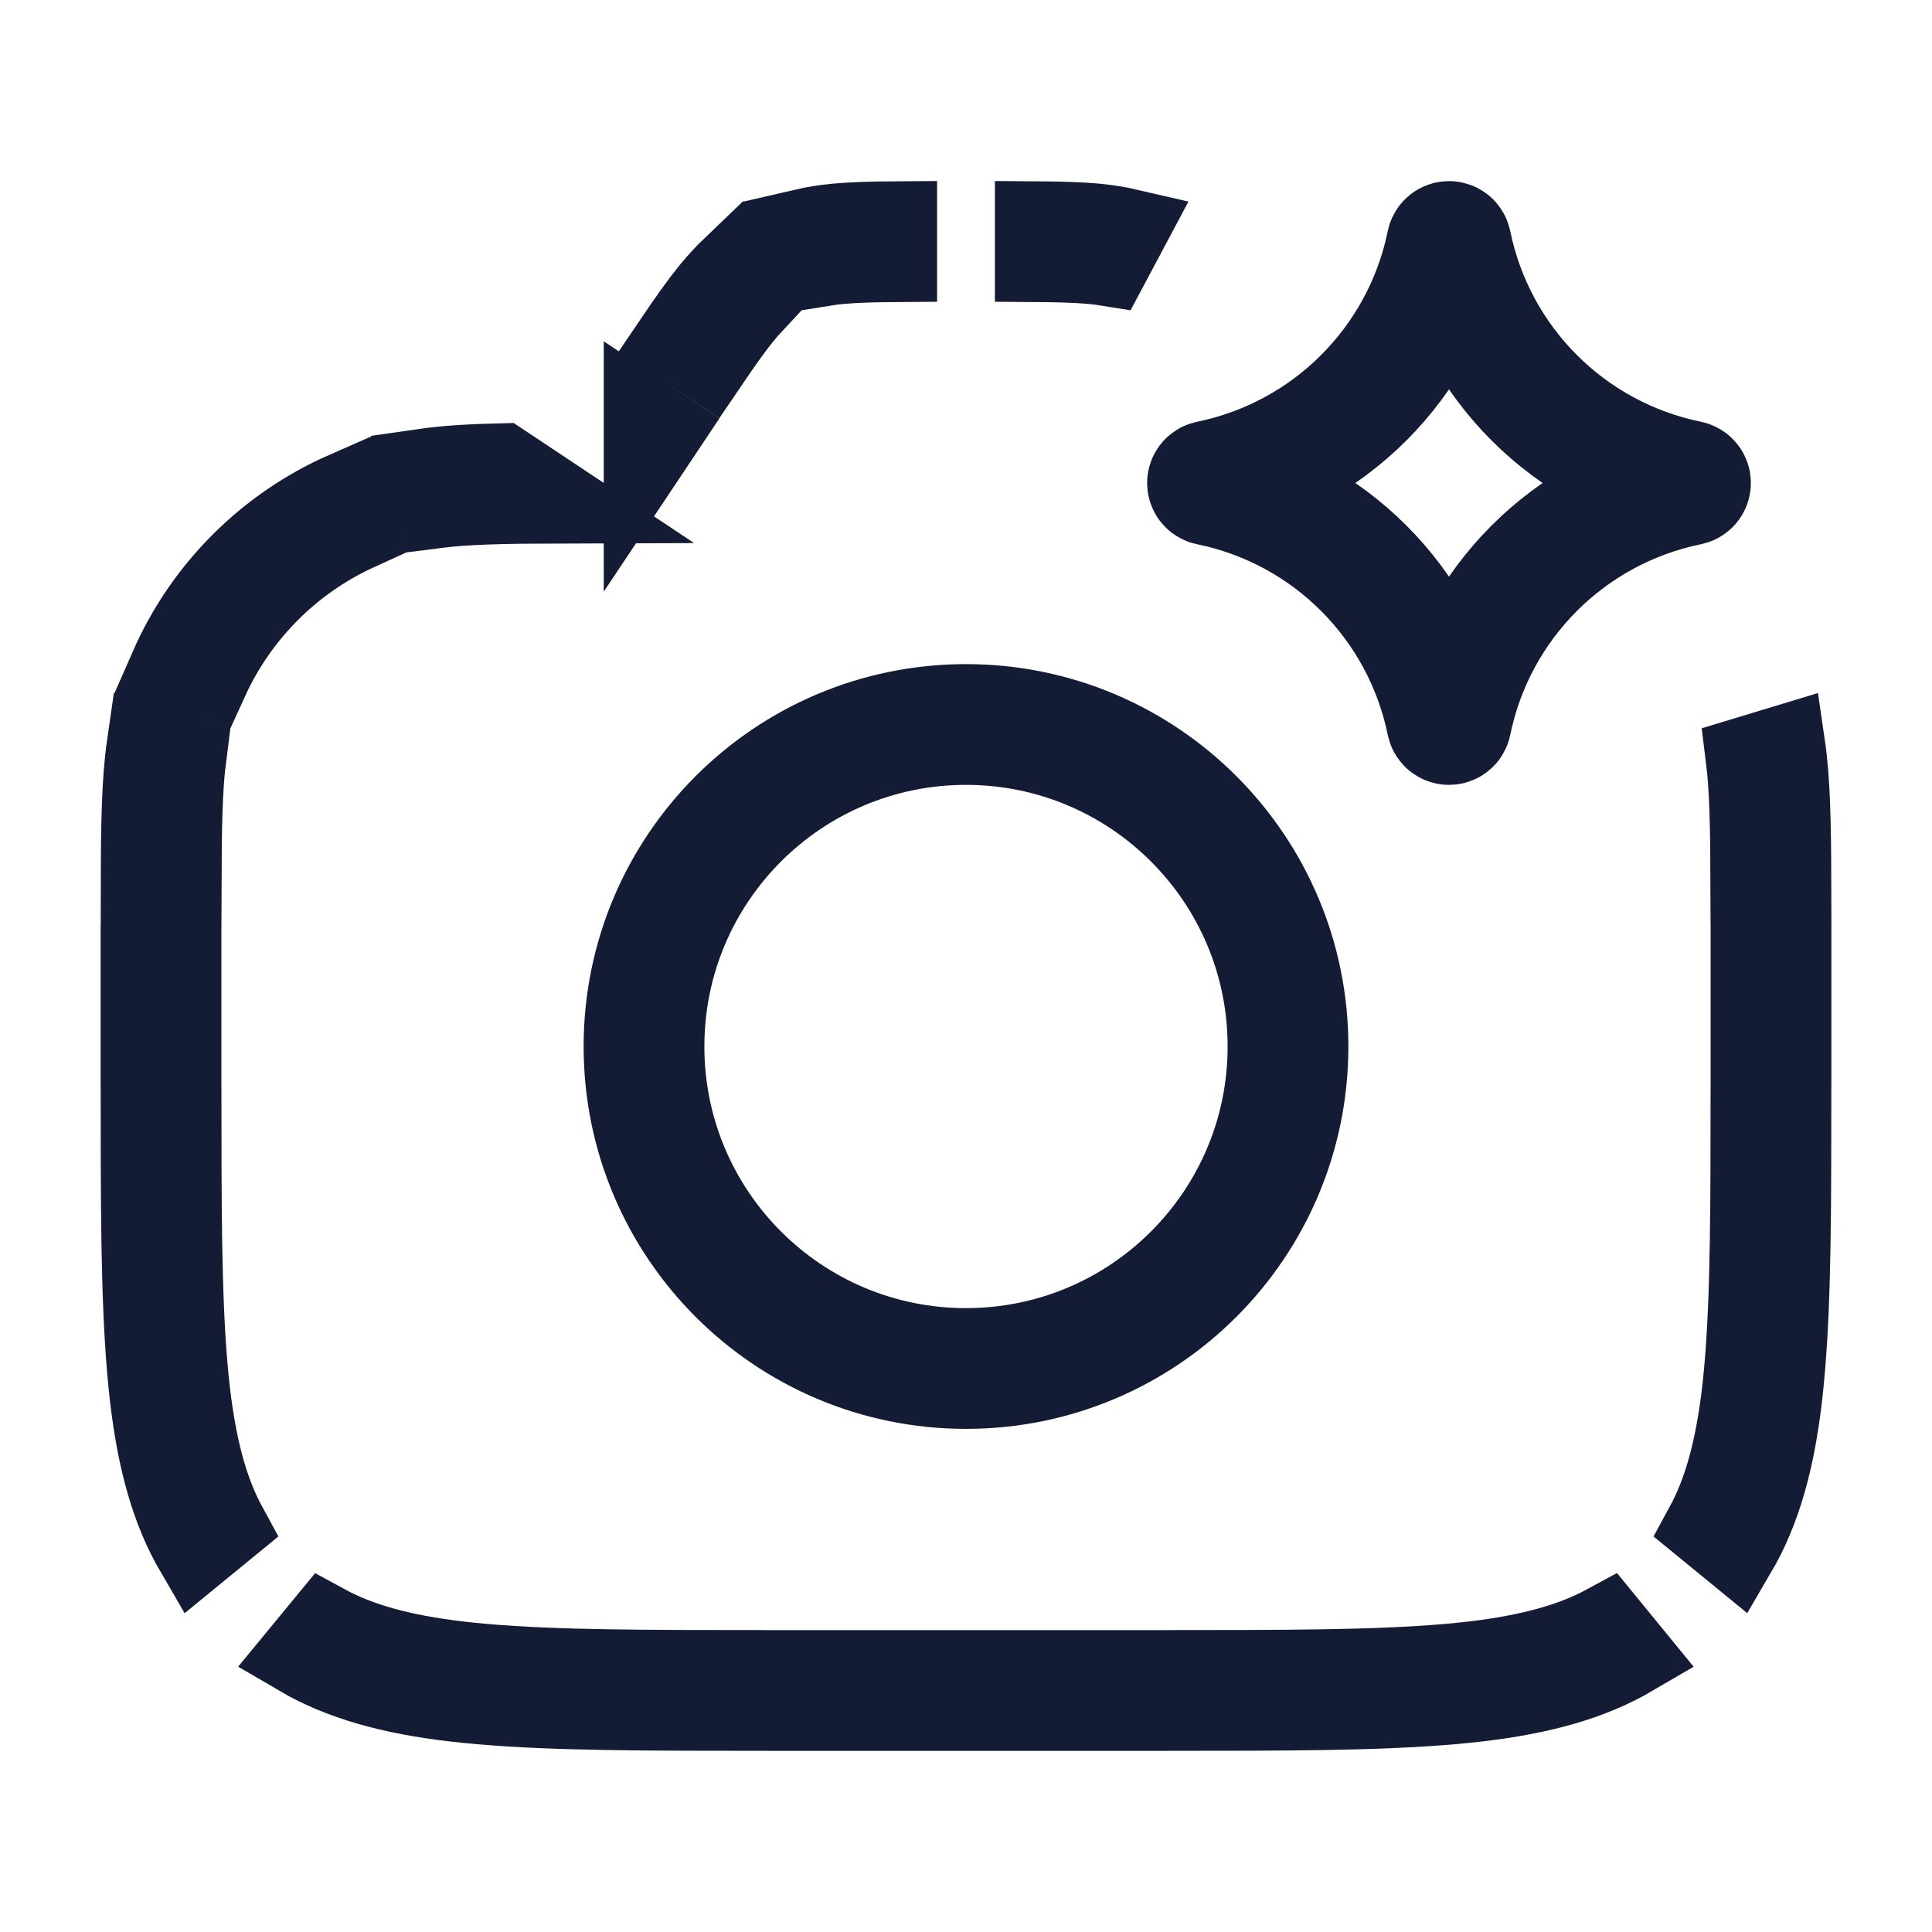 <svg width="24" height="24" viewBox="0 0 24 24" fill="none" xmlns="http://www.w3.org/2000/svg">
<path d="M14 20.75V21.25H10V20.75H14ZM4.038 20.179C4.469 20.414 4.997 20.556 5.692 20.639C6.537 20.738 7.601 20.748 9 20.749V21.249C7.605 21.248 6.51 21.238 5.634 21.135C4.862 21.044 4.241 20.876 3.717 20.569L4.038 20.179ZM20.282 20.569C19.758 20.876 19.137 21.044 18.366 21.135C17.49 21.238 16.395 21.248 15 21.249V20.749C16.399 20.748 17.463 20.738 18.308 20.639C19.003 20.556 19.531 20.413 19.962 20.178L20.282 20.569ZM2.251 14C2.252 15.399 2.262 16.463 2.361 17.308C2.444 18.003 2.586 18.531 2.821 18.962L2.43 19.282C2.124 18.758 1.956 18.137 1.865 17.366C1.762 16.49 1.752 15.395 1.751 14H2.251ZM22.249 14C22.248 15.395 22.238 16.49 22.135 17.366C22.044 18.137 21.876 18.758 21.569 19.282L21.178 18.962C21.413 18.531 21.556 18.003 21.639 17.308C21.738 16.463 21.748 15.399 21.749 14H22.249ZM22.25 12V13H21.75V12H22.25ZM2.25 12V13H1.75V12H2.25ZM22.173 9.256C22.238 9.698 22.247 10.239 22.249 11H21.748C21.746 10.274 21.736 9.785 21.688 9.403L22.173 9.256ZM2.312 9.403C2.263 9.785 2.254 10.275 2.252 11H1.752C1.753 10.239 1.762 9.698 1.826 9.256L2.312 9.403ZM4.442 6.589C3.622 6.963 2.963 7.622 2.589 8.442L2.106 8.296C2.535 7.317 3.317 6.535 4.296 6.106L4.442 6.589ZM6.599 6L6.976 6.251C6.264 6.253 5.781 6.263 5.403 6.312L5.256 5.826C5.533 5.786 5.85 5.767 6.235 5.758L6.599 6ZM8.243 5.336L8 5.7V5.174L8.243 5.336ZM9.348 3.775C9.305 3.821 9.261 3.872 9.216 3.928C9.091 4.082 8.959 4.271 8.8 4.505L8.383 4.228C8.547 3.986 8.69 3.783 8.827 3.613C8.918 3.502 9.009 3.404 9.102 3.315L9.348 3.775ZM11.141 3.252C10.858 3.254 10.627 3.26 10.43 3.278C10.358 3.285 10.291 3.294 10.229 3.304L9.983 2.844C10.108 2.815 10.241 2.794 10.384 2.78C10.601 2.76 10.849 2.754 11.141 2.752V3.252ZM12.859 2.752C13.151 2.754 13.4 2.76 13.617 2.78C13.76 2.794 13.891 2.815 14.016 2.844L13.771 3.304C13.709 3.294 13.642 3.285 13.57 3.278C13.373 3.26 13.142 3.254 12.859 3.252V2.752Z" fill="#141B34" stroke="#141B34"/>
<path d="M16 13C16 15.209 14.209 17 12 17C9.791 17 8 15.209 8 13C8 10.791 9.791 9 12 9C14.209 9 16 10.791 16 13Z" stroke="#141B34" stroke-width="1.5" stroke-linecap="round" stroke-linejoin="round"/>
<path d="M17.974 3.021C17.98 2.993 18.02 2.993 18.026 3.021C18.33 4.508 19.492 5.67 20.979 5.974C21.007 5.98 21.007 6.02 20.979 6.026C19.492 6.33 18.33 7.492 18.026 8.979C18.02 9.007 17.98 9.007 17.974 8.979C17.67 7.492 16.508 6.33 15.021 6.026C14.993 6.02 14.993 5.98 15.021 5.974C16.508 5.67 17.67 4.508 17.974 3.021Z" stroke="#141B34" stroke-width="1.5" stroke-linecap="round" stroke-linejoin="round"/>
</svg>
